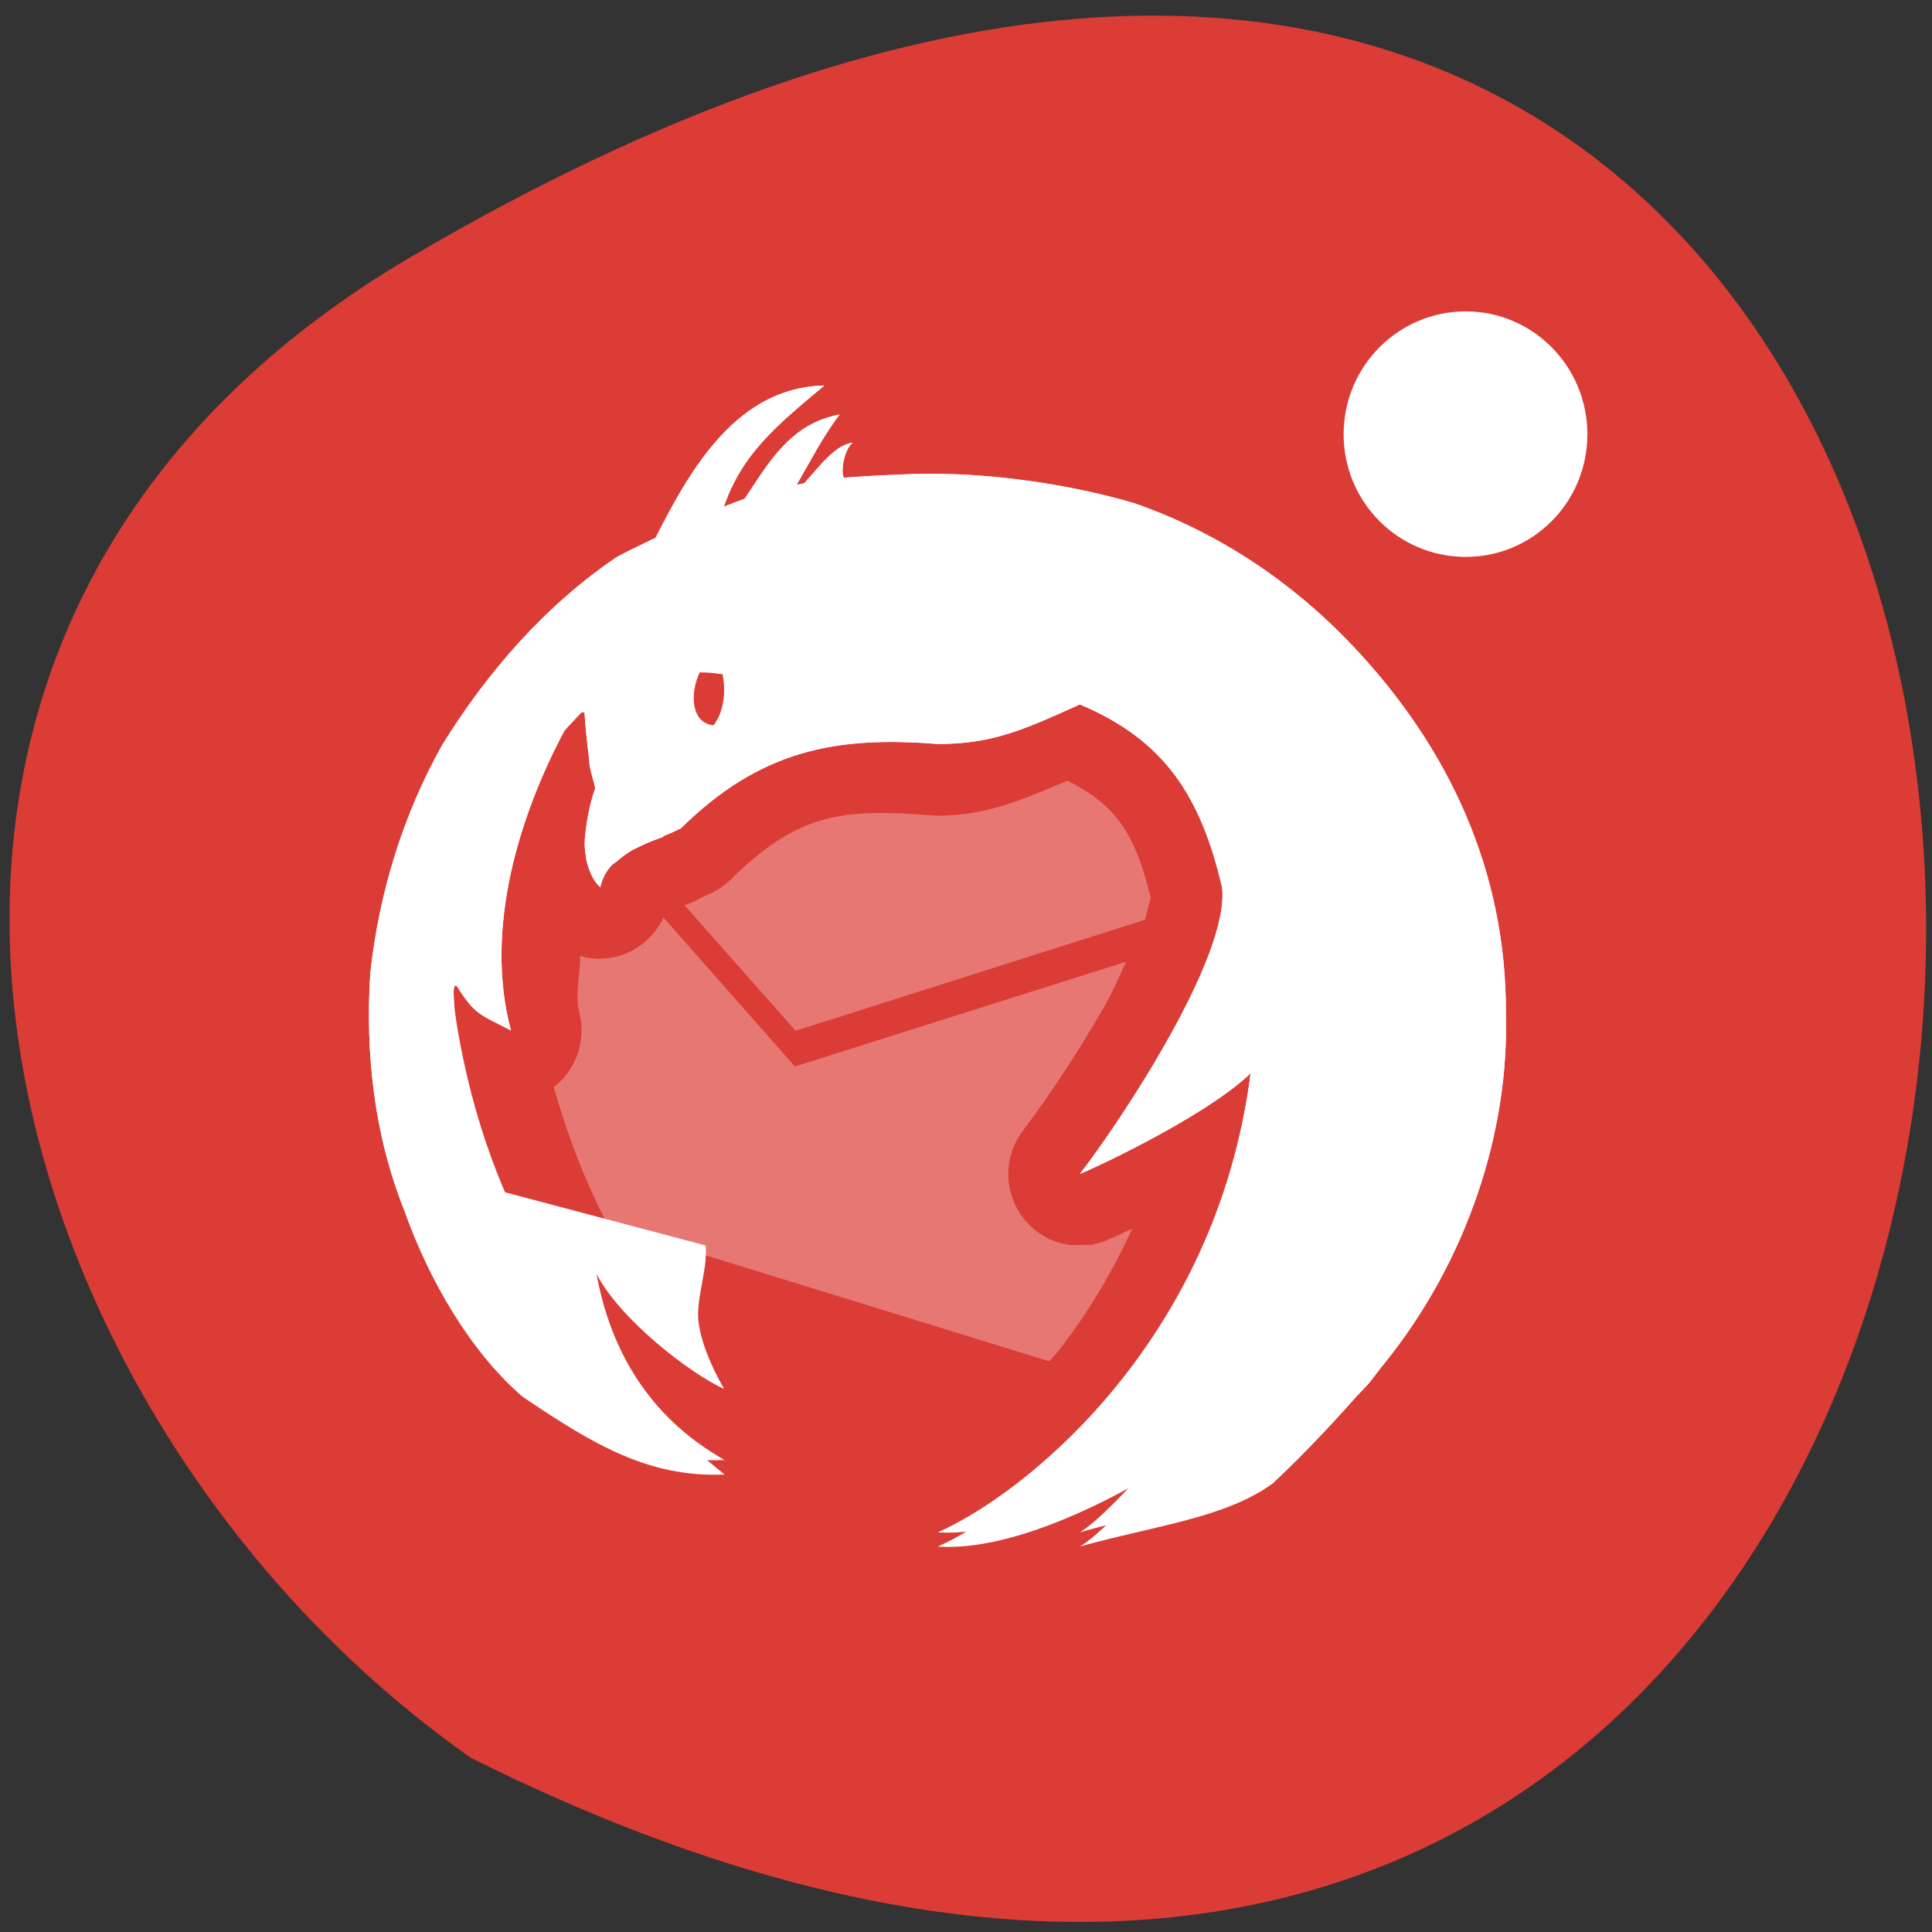 <svg xmlns="http://www.w3.org/2000/svg" viewBox="0 0 24 24"><rect x="0" y="0" width="24" height="24" fill="#333333" stroke="none"/><path d="m 5.117 3.184 c 25.16 -14.773 24.754 30.629 0.738 18.656 c -6.02 -4.219 -8.816 -13.914 -0.738 -18.656" fill="#db3c36"/><g fill="#fff"><path d="m 13.258 9.699 c -0.5 0.207 -0.973 0.434 -1.609 0.434 c -0.023 0 -0.047 0 -0.07 -0.004 c -1.141 -0.09 -1.672 -0.02 -2.508 0.801 c -0.066 0.066 -0.145 0.121 -0.227 0.16 c -0.051 0.027 -0.102 0.047 -0.152 0.07 c -0.059 0.035 -0.121 0.063 -0.188 0.086 l 1.379 1.559 l 4.34 -1.379 c 0.035 -0.129 0.07 -0.281 0.074 -0.266 c -0.199 -0.82 -0.438 -1.16 -1.035 -1.461 m -5.02 1.699 c -0.184 0.391 -0.617 0.598 -1.035 0.477 c 0 0.234 -0.066 0.488 -0.012 0.699 c 0.09 0.348 -0.035 0.715 -0.316 0.93 c 0.168 0.598 0.387 1.168 0.672 1.715 l 5.48 1.691 c 0.035 -0.039 0.07 -0.07 0.105 -0.113 c 0.344 -0.438 0.664 -0.953 0.93 -1.535 c -0.008 0.004 -0.02 0.008 -0.027 0.012 c -0.082 0.039 -0.148 0.07 -0.199 0.094 c -0.027 0.012 -0.047 0.02 -0.066 0.027 c -0.012 0.004 -0.02 0.008 -0.035 0.016 c -0.008 0.004 -0.016 0.008 -0.039 0.016 c -0.012 0.004 -0.059 0.016 -0.059 0.016 c 0 0 -0.078 0.02 -0.078 0.02 c 0 0 -0.23 0.004 -0.258 0.004 c -0.684 -0.082 -1.016 -0.883 -0.59 -1.43 c 0 -0.004 0.008 -0.016 0.012 -0.02 c 0.215 -0.277 0.664 -0.93 1.023 -1.57 c 0.098 -0.18 0.16 -0.332 0.238 -0.5 l -4.113 1.301" fill-opacity="0.302"/><path d="m 10.234 4.789 c -1.063 0.027 -1.641 1 -2.09 1.891 c -0.164 0.082 -0.332 0.156 -0.492 0.246 c -0.879 0.598 -1.598 1.422 -2.156 2.324 c -0.488 0.867 -0.785 1.836 -0.895 2.828 c -0.066 1 0.047 2.027 0.426 2.969 c 0.289 0.828 0.805 1.734 1.461 2.301 c 0.867 0.586 1.563 1.01 2.512 0.969 c -1.977 -1.598 -3.02 -3.508 -3.352 -5.758 c -0.012 -0.172 -0.031 -0.352 0.027 -0.309 c 0.227 0.359 0.281 0.348 0.672 0.551 c -0.34 -1.273 0.113 -2.688 0.664 -3.723 c 0.066 -0.078 0.145 -0.156 0.215 -0.23 l 0.035 0.004 c 0.012 0.199 0.035 0.398 0.059 0.59 c -0.004 0.094 0.055 0.25 0.074 0.352 c -0.016 0.039 -0.086 0.25 -0.117 0.52 c -0.016 0.105 -0.02 0.211 0 0.313 c 0 0.023 0.004 0.039 0.008 0.059 c 0.008 0.039 0.02 0.074 0.031 0.109 c 0.031 0.082 0.07 0.164 0.141 0.227 c 0.023 -0.109 0.074 -0.199 0.141 -0.273 c 0.02 -0.02 0.043 -0.031 0.063 -0.047 c 0.063 -0.055 0.129 -0.105 0.199 -0.145 c 0.012 -0.008 0.012 -0.004 0.027 -0.012 c 0.172 -0.09 0.344 -0.145 0.344 -0.145 l 0.016 -0.016 c 0.07 -0.027 0.141 -0.059 0.211 -0.094 c 0.992 -0.977 1.934 -1.148 3.191 -1.047 c 0.688 0 1.082 -0.184 1.766 -0.492 c 1.047 0.441 1.5 1.133 1.766 2.273 c 0.102 0.855 -1.262 2.91 -1.766 3.559 c 0 0 -0.004 0 -0.004 0 c 0 0 0.004 0 0.004 0 c 0.012 0.004 1.52 -0.676 2.121 -1.25 c -0.43 3.344 -2.816 5.414 -3.887 5.879 c 0.828 0.059 1.961 -0.461 2.742 -0.941 c -0.359 0.383 -0.738 0.801 -0.977 0.941 c 0.934 -0.262 1.816 -0.355 2.402 -0.789 c 0 0 0.477 -0.441 0.977 -1.012 c 0.066 -0.078 0.18 -0.184 0.246 -0.27 c 0.043 -0.055 0.082 -0.109 0.125 -0.164 c 0.008 -0.008 0.016 -0.016 0.023 -0.027 c 1.047 -1.293 1.559 -2.898 1.52 -4.355 c 0.008 -1.766 -0.703 -3.301 -1.898 -4.566 c -0.867 -0.918 -1.848 -1.48 -2.73 -1.781 c -0.914 -0.266 -1.992 -0.402 -2.906 -0.352 c -0.094 0.004 -0.348 0.012 -0.691 0.039 c -0.043 -0.074 0.008 -0.359 0.109 -0.434 c -0.219 0.023 -0.418 0.305 -0.602 0.504 c -0.031 0.004 -0.063 0.012 -0.094 0.02 c 0.168 -0.289 0.336 -0.617 0.535 -0.875 c -0.613 0.113 -0.883 0.602 -1.18 1.047 c -0.09 0.031 -0.172 0.063 -0.258 0.098 c 0.223 -0.648 0.641 -1 1.242 -1.5 m -1.086 3.328 c 0.172 -0.004 0.328 0.027 0.328 0.027 c 0.004 0 0.078 0.305 -0.063 0.563 c -0.141 0.258 -0.469 0.363 -0.652 0.266 c -0.184 -0.098 -0.184 -0.426 -0.039 -0.688 c 0.07 -0.129 0.258 -0.164 0.43 -0.168"/><path d="m 10.234 4.789 c -1.063 0.027 -1.641 1 -2.09 1.891 c -0.164 0.082 -0.332 0.156 -0.492 0.246 c -0.879 0.598 -1.598 1.422 -2.156 2.324 c -0.488 0.867 -0.785 1.836 -0.895 2.828 c -0.066 1 0.047 2.027 0.426 2.969 c 0.289 0.828 0.805 1.555 1.461 2.121 c 0.867 0.586 1.563 1.01 2.512 0.969 c -0.352 -0.207 -1.313 -0.785 -1.59 -2.313 c 0.297 0.578 1.188 1.254 1.586 1.43 c 0 0 -0.328 -0.543 -0.324 -0.934 c 0.004 -0.277 0.117 -0.574 0.094 -0.848 l -2.68 -0.711 c -0.223 -0.711 -0.355 -1.449 -0.438 -2.203 c -0.012 -0.172 -0.031 -0.352 0.027 -0.309 c 0.227 0.359 0.281 0.348 0.672 0.551 c -0.34 -1.273 0.113 -2.688 0.664 -3.723 c 0.066 -0.078 0.145 -0.156 0.215 -0.23 l 0.035 0.004 c 0.012 0.199 0.035 0.398 0.059 0.59 c -0.004 0.094 0.055 0.25 0.074 0.352 c -0.016 0.039 -0.086 0.25 -0.117 0.52 c -0.016 0.105 -0.02 0.211 0 0.313 c 0 0.023 0.004 0.039 0.008 0.059 c 0.008 0.039 0.02 0.074 0.031 0.109 c 0.031 0.082 0.07 0.164 0.141 0.227 c 0.023 -0.109 0.074 -0.199 0.141 -0.273 c 0.02 -0.02 0.043 -0.031 0.063 -0.047 c 0.063 -0.055 0.129 -0.105 0.199 -0.145 c 0.012 -0.008 0.012 -0.004 0.027 -0.012 c 0.172 -0.09 0.344 -0.145 0.344 -0.145 l 0.016 -0.016 c 0.07 -0.027 0.141 -0.059 0.211 -0.094 c 0.992 -0.977 1.934 -1.148 3.191 -1.047 c 0.688 0 1.082 -0.184 1.766 -0.492 c 1.047 0.441 1.5 1.133 1.766 2.273 c 0.102 0.855 -1.262 2.91 -1.766 3.559 c 0 0 -0.004 0 -0.004 0 c 0 0 0.004 0 0.004 0 c 0.012 0.004 1.52 -0.676 2.121 -1.25 c -0.43 3.344 -2.816 5.234 -3.887 5.703 c 0.828 0.055 1.961 -0.465 2.742 -0.945 c -0.359 0.383 -0.738 0.801 -0.977 0.945 c 0.934 -0.266 1.816 -0.359 2.402 -0.793 c 0 0 0.477 -0.258 0.977 -0.832 c 0.066 -0.078 0.18 -0.184 0.246 -0.27 c 0.043 -0.055 0.082 -0.109 0.125 -0.164 c 0.008 -0.008 0.016 -0.016 0.023 -0.027 c 1.047 -1.293 1.559 -2.898 1.52 -4.355 c 0.008 -1.766 -0.703 -3.301 -1.898 -4.566 c -0.867 -0.918 -1.848 -1.48 -2.73 -1.781 c -0.914 -0.266 -1.992 -0.402 -2.906 -0.352 c -0.094 0.004 -0.348 0.012 -0.691 0.039 c -0.043 -0.074 0.008 -0.359 0.109 -0.434 c -0.219 0.023 -0.418 0.305 -0.602 0.504 c -0.031 0.004 -0.063 0.012 -0.094 0.02 c 0.168 -0.289 0.336 -0.617 0.535 -0.875 c -0.613 0.113 -0.883 0.602 -1.18 1.047 c -0.09 0.031 -0.172 0.063 -0.258 0.098 c 0.223 -0.648 0.641 -1 1.242 -1.5 m -1.586 3.559 c 0.172 -0.004 0.324 0.023 0.328 0.023 c 0 0 0.074 0.305 -0.066 0.563 c -0.141 0.262 -0.469 0.363 -0.652 0.266 c -0.184 -0.098 -0.184 -0.426 -0.039 -0.684 c 0.07 -0.133 0.258 -0.168 0.43 -0.168"/><path d="m 19.719 5.395 c 0 0.844 -0.676 1.523 -1.512 1.523 c -0.836 0 -1.516 -0.68 -1.516 -1.523 c 0 -0.844 0.68 -1.527 1.516 -1.527 c 0.836 0 1.512 0.684 1.512 1.527"/></g></svg>
